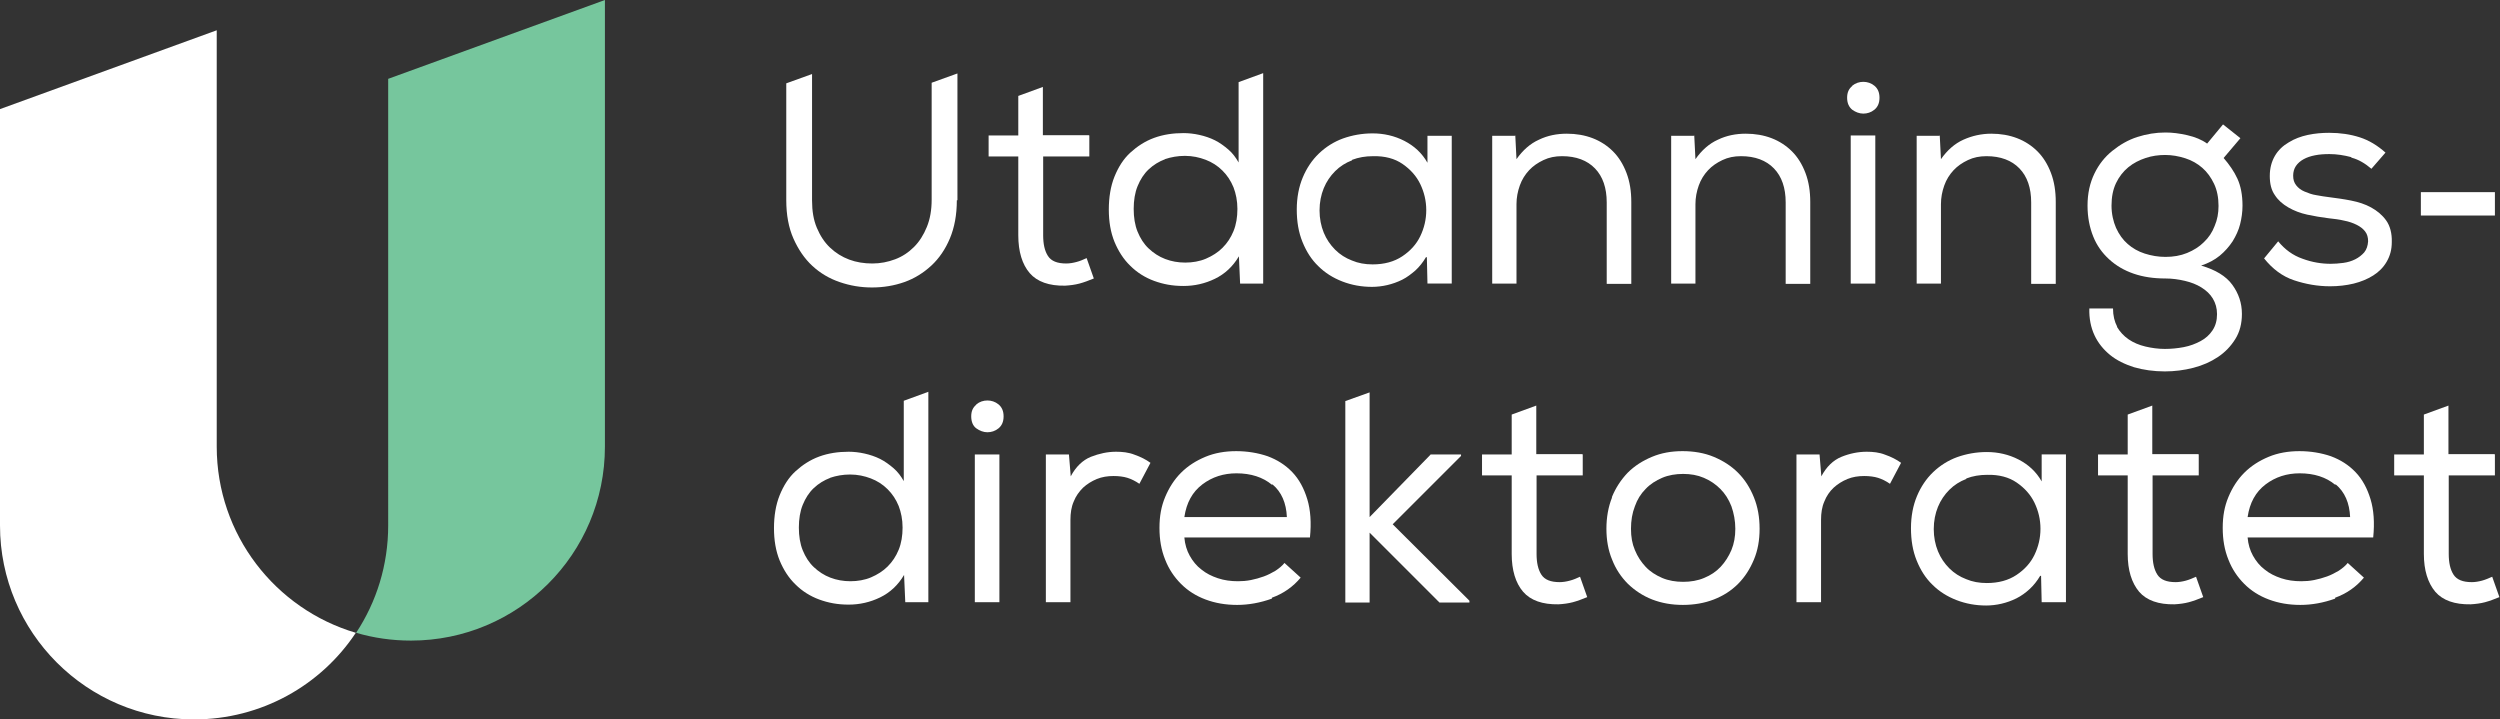 <?xml version="1.0" encoding="UTF-8"?>
<svg id="Layer_1" data-name="Layer 1" xmlns="http://www.w3.org/2000/svg" viewBox="0 0 83.4 24">
  <rect x="0" y="0" width="83.4" height="24" fill="#333333" stroke="none"/>
  <defs>
    <style>
      .cls-1 {
        fill: #fff;
      }

      .cls-2 {
        fill: #76c69d;
      }
    </style>
  </defs>
  <g>
    <g>
      <path class="cls-1" d="M30.97,20.09h-.77l-.04-.91c-.2.34-.47.59-.8.75-.33.16-.68.24-1.05.24s-.68-.06-.98-.17c-.3-.11-.57-.28-.79-.5-.23-.22-.4-.49-.53-.8-.13-.32-.19-.68-.19-1.08s.06-.78.19-1.1.3-.59.53-.8.49-.38.79-.49c.3-.11.63-.16.98-.16.17,0,.35.02.53.06.18.04.36.1.52.18s.31.19.45.31.25.27.34.43v-2.68l.82-.3v7.01ZM27.7,15.94c-.21.08-.39.19-.55.34s-.28.34-.37.56c-.09.22-.13.48-.13.76s.04.54.13.76c.09.22.21.41.37.56.16.15.34.27.55.35.21.08.43.12.67.12s.48-.04.69-.13c.21-.09.4-.21.55-.36.16-.16.28-.34.37-.56.09-.22.13-.47.13-.74s-.05-.51-.13-.72c-.09-.22-.21-.4-.37-.56s-.35-.28-.56-.36-.44-.13-.69-.13h0c-.24,0-.46.04-.67.11Z"/>
      <path class="cls-1" d="M32.57,13.49c.11-.09.24-.13.37-.13s.26.04.37.13c.11.09.17.22.17.4s-.06.31-.17.4c-.11.09-.24.13-.37.13s-.26-.05-.37-.13-.17-.22-.17-.4.06-.3.17-.39ZM33.34,15.16v4.93h-.82v-4.93h.82Z"/>
      <path class="cls-1" d="M35.72,15.89c.17-.32.4-.54.67-.65.28-.11.56-.17.84-.17.21,0,.42.02.62.1.2.07.38.16.53.27l-.37.7c-.13-.09-.27-.16-.4-.2s-.29-.06-.46-.06c-.2,0-.39.03-.56.1-.17.07-.33.17-.46.29-.13.13-.24.28-.31.46-.08.18-.11.39-.11.61v2.75h-.82v-4.93h.77s.06.73.06.73Z"/>
      <path class="cls-1" d="M42.43,19.97c-.39.14-.78.21-1.16.21s-.73-.06-1.05-.18c-.32-.12-.59-.29-.82-.52-.23-.23-.41-.5-.53-.81-.13-.32-.19-.67-.19-1.06s.06-.72.19-1.03c.13-.31.3-.58.53-.81.23-.23.5-.4.81-.53.31-.13.66-.19,1.03-.19s.73.06,1.05.17c.32.12.59.29.82.53.23.24.39.54.5.9.11.36.14.79.09,1.28h-4.19c.02.23.08.43.18.61s.23.34.39.46c.16.13.34.22.55.29.21.07.43.1.67.1.14,0,.28-.01.43-.04.15-.03.29-.07.43-.12.14-.05.27-.12.39-.19.12-.08.22-.16.3-.26l.54.49h0c-.25.3-.57.53-.96.67ZM42.43,16.17c-.3-.25-.7-.38-1.18-.38-.43,0-.81.12-1.14.37-.33.25-.53.61-.6,1.09h3.42c-.02-.47-.18-.84-.48-1.09Z"/>
      <path class="cls-1" d="M47.72,15.16h1.02v.05l-2.28,2.28,2.56,2.55v.06h-1l-2.33-2.33v2.33h-.81v-6.72l.81-.29v4.16l2.03-2.08Z"/>
      <path class="cls-1" d="M52.8,15.16v.7h-1.54v2.62c0,.29.05.52.16.69.11.17.31.25.61.25.11,0,.23-.02.34-.05.12-.03.23-.08.34-.13l.24.68c-.17.07-.33.13-.48.17s-.31.06-.48.07c-.53.01-.93-.13-1.18-.42s-.38-.72-.38-1.26v-2.62h-.99v-.7h.99v-1.33l.82-.3v1.62h1.53Z"/>
      <path class="cls-1" d="M53.77,16.59c.13-.32.31-.59.53-.82.23-.23.5-.4.81-.53.31-.13.65-.19,1.02-.19s.73.06,1.04.19.58.3.81.53c.23.23.4.5.53.82.13.32.19.67.19,1.05s-.06.72-.19,1.03c-.13.31-.3.58-.53.81s-.5.4-.81.52-.66.18-1.03.18-.71-.06-1.02-.18-.58-.3-.81-.52c-.23-.23-.41-.5-.53-.81-.13-.31-.19-.66-.19-1.03s.06-.73.19-1.05ZM57.76,16.89c-.09-.23-.21-.42-.37-.58-.16-.16-.34-.28-.55-.37s-.44-.13-.69-.13-.49.04-.7.13c-.21.09-.4.21-.55.37-.16.16-.28.35-.36.58-.09.23-.13.48-.13.75s.04.5.13.71c.09.22.21.4.36.56.15.16.34.28.55.37.21.09.45.13.7.13s.49-.04.7-.13c.22-.09.4-.21.55-.37.15-.16.27-.35.36-.56.09-.22.13-.45.13-.71,0-.27-.05-.52-.13-.75Z"/>
      <path class="cls-1" d="M60.76,15.89c.17-.32.4-.54.67-.65s.56-.17.84-.17c.21,0,.42.02.62.1.2.07.38.16.53.27l-.37.7c-.13-.09-.27-.16-.4-.2s-.29-.06-.46-.06c-.2,0-.39.03-.56.1-.17.07-.33.17-.46.29s-.24.28-.31.46c-.08.18-.11.39-.11.61v2.75h-.82v-4.93h.77s.06.73.06.73Z"/>
      <path class="cls-1" d="M68.06,19.21c-.1.17-.22.32-.35.44s-.28.23-.44.31c-.16.08-.33.14-.5.18s-.35.06-.51.06c-.35,0-.68-.06-.99-.18-.31-.12-.58-.29-.8-.51-.23-.22-.4-.49-.53-.81s-.19-.68-.19-1.08.07-.76.2-1.07.31-.58.54-.8c.23-.22.5-.39.8-.5.31-.11.64-.17.99-.17.37,0,.73.08,1.06.25.33.17.59.41.77.73v-.9h.81v4.93h-.81s-.02-.88-.02-.88ZM65.59,15.98c-.21.08-.4.2-.56.36-.16.16-.29.35-.38.57s-.14.47-.14.74.05.52.14.74c.09.22.22.41.38.57.16.16.35.28.56.36.21.09.44.13.69.13.39,0,.72-.09.99-.27.27-.18.47-.4.6-.67s.2-.56.2-.87-.07-.6-.2-.87c-.13-.27-.33-.49-.59-.67-.26-.18-.59-.27-.99-.26-.25,0-.48.04-.69.12Z"/>
      <path class="cls-1" d="M73.35,15.16v.7h-1.54v2.62c0,.29.05.52.16.69.11.17.31.25.61.25.11,0,.23-.02.34-.05s.23-.08.34-.13l.24.68c-.17.07-.33.13-.48.17-.15.04-.31.06-.48.07-.53.01-.93-.13-1.18-.42-.25-.3-.38-.72-.38-1.26v-2.62h-.99v-.7h.99v-1.33l.82-.3v1.62h1.53Z"/>
      <path class="cls-1" d="M77.9,19.97c-.39.14-.78.21-1.16.21s-.73-.06-1.05-.18c-.32-.12-.59-.29-.82-.52-.23-.23-.41-.5-.53-.81-.13-.32-.19-.67-.19-1.06s.06-.72.19-1.03.3-.58.53-.81c.23-.23.5-.4.81-.53.31-.13.66-.19,1.03-.19s.73.06,1.05.17c.32.12.59.29.82.53.23.24.39.54.5.9.11.36.14.79.09,1.28h-4.19c.02.23.08.43.18.61.1.18.23.34.39.46.16.13.34.22.55.29.21.07.43.1.67.1.14,0,.28-.01.43-.04.15-.03.29-.07.43-.12.14-.05.27-.12.39-.19.12-.08.22-.16.3-.26l.54.49h0c-.25.3-.57.53-.96.67ZM77.9,16.17c-.3-.25-.7-.38-1.18-.38-.43,0-.81.12-1.14.37-.33.25-.53.61-.6,1.09h3.42c-.02-.47-.18-.84-.48-1.09Z"/>
      <path class="cls-1" d="M83.23,15.16v.7h-1.54v2.62c0,.29.05.52.16.69.11.17.31.25.61.25.11,0,.23-.02.34-.05s.23-.08.34-.13l.24.68c-.17.07-.33.13-.48.17-.15.04-.31.06-.48.07-.53.01-.93-.13-1.18-.42-.25-.3-.38-.72-.38-1.26v-2.62h-.99v-.7h.99v-1.33l.82-.3v1.62h1.53Z"/>
    </g>
    <g>
      <path class="cls-1" d="M31.92,6.68c0,.49-.08.91-.23,1.27-.15.36-.36.67-.62.91-.26.24-.56.43-.9.55-.34.12-.7.18-1.08.18s-.73-.06-1.08-.18c-.35-.12-.65-.3-.91-.54-.26-.24-.47-.55-.63-.91-.16-.36-.24-.79-.24-1.28v-3.9l.86-.31v4.22c0,.35.05.65.16.91.11.26.25.48.44.66.19.18.4.31.64.4.24.09.5.13.77.13s.52-.05.76-.14c.24-.09.45-.23.63-.41.18-.18.32-.4.43-.67.11-.27.16-.57.16-.91v-3.9l.86-.31v4.23Z"/>
      <path class="cls-1" d="M36.34,4.52v.7h-1.54v2.63c0,.29.05.52.16.69.11.17.31.25.61.25.11,0,.23-.02.34-.05.12-.03.23-.08.34-.13l.24.68c-.17.07-.33.13-.48.17s-.31.06-.48.07c-.53.01-.93-.13-1.18-.42s-.38-.72-.38-1.26v-2.63h-.99v-.7h.99v-1.32l.82-.3v1.61h1.53Z"/>
      <path class="cls-1" d="M42.14,9.46h-.77l-.04-.91c-.2.34-.47.59-.8.75-.33.16-.68.24-1.05.24s-.68-.06-.98-.17c-.3-.11-.57-.28-.79-.5-.23-.22-.4-.49-.53-.8-.13-.32-.19-.68-.19-1.08s.06-.78.19-1.1.3-.59.53-.8.49-.38.79-.49c.3-.11.63-.16.98-.16.17,0,.35.02.53.06.18.04.36.1.52.18s.31.19.45.31.25.27.34.43v-2.68l.82-.3v7.01ZM38.87,5.31c-.21.08-.39.19-.55.34s-.28.34-.37.56c-.09.22-.13.48-.13.76s.04.54.13.76c.09.22.21.41.37.56.16.15.34.27.55.35.21.08.43.12.67.12s.48-.04.69-.13c.21-.09.4-.21.55-.36.16-.16.28-.34.37-.56.09-.22.13-.47.13-.74s-.05-.51-.13-.72c-.09-.22-.21-.4-.37-.56s-.35-.28-.56-.36-.44-.13-.69-.13h0c-.24,0-.46.04-.67.11Z"/>
      <path class="cls-1" d="M47.57,8.58c-.1.17-.22.32-.35.44-.14.12-.28.23-.44.31s-.33.14-.5.18-.35.06-.51.06c-.35,0-.68-.06-.99-.18-.31-.12-.58-.29-.8-.51-.23-.22-.4-.49-.53-.81s-.19-.68-.19-1.08.07-.76.2-1.07.31-.58.54-.8c.23-.22.5-.39.8-.5.31-.11.64-.17.99-.17.37,0,.73.08,1.06.25.33.17.59.41.77.73v-.9h.81v4.93h-.81s-.02-.88-.02-.88ZM45.1,5.35c-.21.08-.4.2-.56.36s-.29.35-.38.57-.14.47-.14.74.05.52.14.74c.09.22.22.41.38.57.16.16.35.28.56.36.21.09.44.13.69.13.39,0,.72-.09.99-.27.27-.18.47-.4.6-.67s.2-.56.2-.87-.07-.6-.2-.87c-.13-.27-.33-.49-.59-.67-.26-.18-.59-.27-.99-.26-.25,0-.48.04-.69.12Z"/>
      <path class="cls-1" d="M50.55,4.52l.04.79c.21-.3.46-.52.75-.65.29-.14.6-.2.93-.2.31,0,.6.05.86.15s.49.25.68.44c.19.19.34.43.45.72.11.29.16.61.16.97v2.73h-.82v-2.72c0-.48-.13-.86-.39-1.13-.26-.27-.63-.41-1.1-.41-.23,0-.43.04-.62.13-.19.09-.35.2-.48.34-.13.14-.24.31-.31.51-.07.2-.11.4-.11.62v2.65h-.81v-4.93h0s.75,0,.75,0Z"/>
      <path class="cls-1" d="M56.52,4.52l.04.79c.21-.3.46-.52.75-.65.29-.14.6-.2.93-.2.31,0,.6.05.86.15.26.1.49.25.68.44s.34.43.45.72c.11.29.16.61.16.97v2.73h-.82v-2.72c0-.48-.13-.86-.39-1.13-.26-.27-.63-.41-1.1-.41-.23,0-.43.04-.62.13-.19.09-.35.2-.48.34-.13.14-.24.31-.31.51-.07.2-.11.4-.11.62v2.65h-.81v-4.93h0s.75,0,.75,0Z"/>
      <path class="cls-1" d="M61.79,2.86c.11-.09.24-.13.37-.13s.26.04.37.13c.11.09.17.22.17.4s-.06.31-.17.4c-.11.09-.24.13-.37.13s-.26-.05-.37-.13c-.11-.09-.17-.22-.17-.4s.06-.3.17-.39ZM62.56,4.52v4.94h-.82v-4.94h.82Z"/>
      <path class="cls-1" d="M64.71,4.52l.04.79c.21-.3.46-.52.75-.65s.6-.2.93-.2c.31,0,.6.05.86.15.26.1.49.25.68.44s.34.43.45.72c.11.29.16.61.16.97v2.73h-.82v-2.72c0-.48-.13-.86-.39-1.13-.26-.27-.63-.41-1.1-.41-.23,0-.43.04-.62.13s-.35.2-.48.34-.24.31-.31.51-.11.4-.11.62v2.65h-.81v-4.93h0s.75,0,.75,0Z"/>
      <path class="cls-1" d="M70.62,10.9c.1.17.23.31.39.42.16.11.35.19.56.24.21.05.43.08.65.08.21,0,.42-.02.63-.06.21-.04.39-.11.56-.2s.3-.21.4-.36c.1-.15.15-.33.15-.54,0-.2-.05-.37-.14-.52-.09-.15-.22-.27-.38-.37-.16-.1-.34-.17-.55-.22-.21-.05-.43-.08-.65-.08-.39,0-.74-.05-1.06-.16s-.59-.27-.82-.48c-.23-.21-.41-.46-.53-.76s-.19-.64-.19-1.03c0-.41.08-.76.23-1.07.15-.31.35-.56.6-.76s.52-.36.83-.46.62-.15.94-.15c.23,0,.47.03.73.09.26.06.48.15.66.28l.53-.64.58.46-.56.66c.19.22.35.45.46.69s.17.54.17.9c0,.21-.03.42-.08.62-.05.2-.14.39-.25.57-.12.18-.26.34-.43.48-.17.14-.38.25-.62.33.48.14.83.35,1.04.64.21.29.32.61.32.97,0,.32-.07.6-.22.84s-.34.44-.58.6c-.24.16-.51.28-.82.36-.31.08-.63.12-.95.12-.37,0-.72-.05-1.03-.14-.31-.1-.58-.23-.8-.41-.22-.18-.4-.4-.52-.66-.12-.26-.18-.56-.17-.89h.79c0,.24.05.44.14.61ZM70.59,7.6c.1.22.23.4.39.54.16.14.35.25.57.32s.45.11.69.11c.26,0,.5-.04.72-.13s.41-.21.56-.36c.16-.15.28-.33.36-.54.09-.21.13-.43.13-.67,0-.28-.05-.53-.15-.74-.1-.21-.23-.39-.39-.53-.16-.14-.35-.25-.57-.32s-.44-.11-.67-.11c-.22,0-.44.03-.65.1s-.41.17-.58.31c-.17.14-.31.32-.41.53-.1.21-.15.46-.15.75,0,.28.06.53.15.74Z"/>
      <path class="cls-1" d="M78.43,5.24c-.23-.06-.47-.1-.72-.1-.17,0-.33.01-.48.04-.15.03-.27.07-.38.13-.11.06-.2.14-.26.23-.06.09-.09.2-.09.32,0,.13.03.23.1.32.07.09.16.16.28.21.12.05.25.1.39.12.15.03.3.05.45.07.23.03.46.06.71.11.25.05.47.12.67.23.2.11.37.25.5.43.13.18.2.43.19.73,0,.25-.06.46-.17.65s-.26.34-.45.46c-.19.12-.41.21-.65.27-.25.06-.51.09-.79.09-.41,0-.81-.07-1.2-.2s-.72-.38-1-.73l.47-.57c.22.27.49.47.81.58.32.12.64.17.94.17.13,0,.27-.01.42-.03.15-.02.28-.06.4-.12.12-.06.22-.14.3-.23.08-.1.12-.22.13-.37,0-.13-.03-.24-.1-.33-.07-.09-.16-.16-.28-.22-.12-.06-.26-.11-.42-.14-.16-.04-.34-.06-.52-.08-.24-.03-.48-.07-.71-.12-.23-.05-.44-.13-.63-.24s-.34-.24-.45-.41c-.12-.17-.17-.38-.17-.64s.06-.48.17-.67.27-.34.46-.45c.19-.12.41-.2.64-.25.24-.05.47-.07.71-.07.37,0,.71.05,1.02.15.31.1.59.27.86.51l-.47.54h0c-.21-.18-.43-.31-.66-.37Z"/>
      <path class="cls-1" d="M83.23,7.19h-2.47v-.78h2.47v.78Z"/>
    </g>
  </g>
  <g>
    <path class="cls-2" d="M20.18,0v14.9c0,3.58-2.9,6.47-6.47,6.47-.64,0-1.25-.09-1.83-.26.68-1.03,1.07-2.26,1.07-3.58V2.63l7.23-2.63Z"/>
    <path class="cls-1" d="M11.87,21.11c-1.16,1.75-3.15,2.89-5.4,2.89-3.57,0-6.47-2.9-6.47-6.47V3.64L7.23,1.01v13.89c0,2.94,1.96,5.42,4.64,6.21Z"/>
  </g>
</svg>